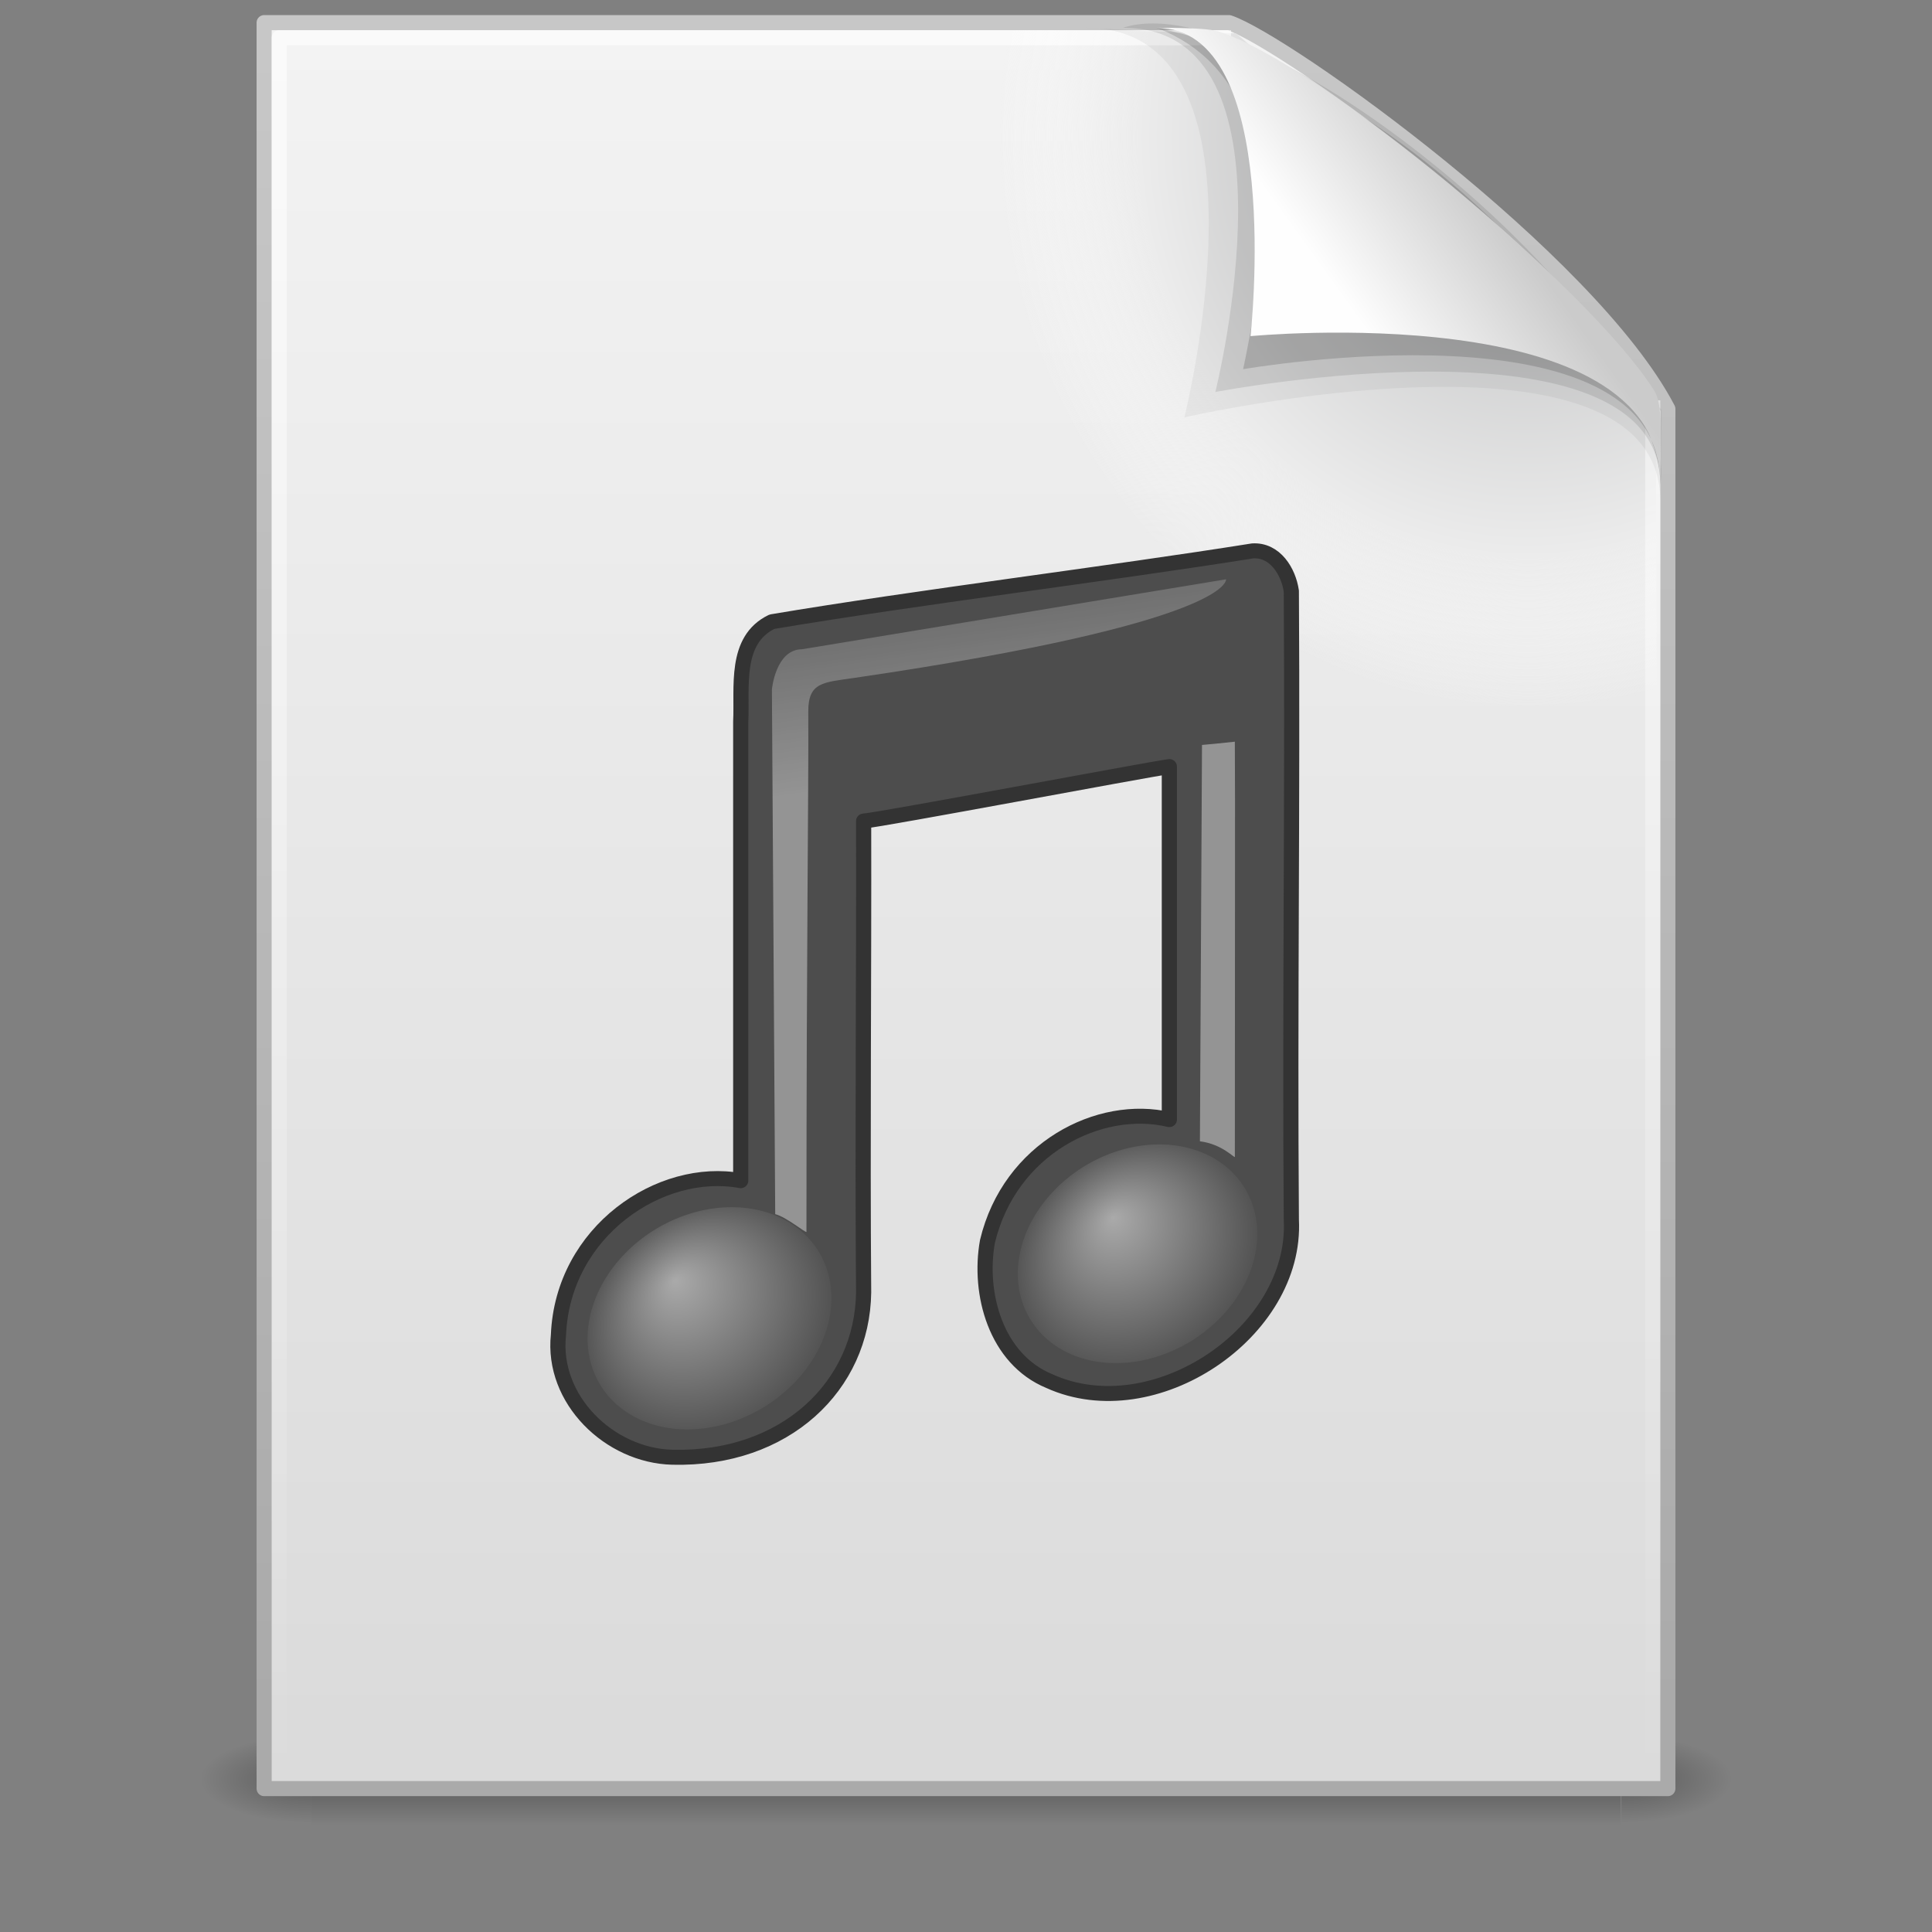 <?xml version="1.0" encoding="UTF-8" standalone="no"?>
<!-- Created with Inkscape (http://www.inkscape.org/) -->

<svg
   xmlns:dc="http://purl.org/dc/elements/1.1/"
   xmlns:cc="http://creativecommons.org/ns#"
   xmlns:rdf="http://www.w3.org/1999/02/22-rdf-syntax-ns#"
   xmlns:svg="http://www.w3.org/2000/svg"
   xmlns="http://www.w3.org/2000/svg"
   xmlns:xlink="http://www.w3.org/1999/xlink"
   xmlns:sodipodi="http://sodipodi.sourceforge.net/DTD/sodipodi-0.dtd"
   xmlns:inkscape="http://www.inkscape.org/namespaces/inkscape"
   id="svg3099"
   height="128"
   width="128"
   version="1.1"
   inkscape:version="0.91+devel r"
   sodipodi:docname="audio.svg"
   viewBox="0 0 128 128">
  <rect x="0" y="0" width="128" height="128" fill="#808080" stroke="none"/>
  <sodipodi:namedview
     pagecolor="#ffffff"
     bordercolor="#666666"
     borderopacity="1"
     objecttolerance="10"
     gridtolerance="10"
     guidetolerance="10"
     inkscape:pageopacity="0"
     inkscape:pageshadow="2"
     inkscape:window-width="1855"
     inkscape:window-height="1056"
     id="namedview52"
     showgrid="false"
     inkscape:zoom="2.607"
     inkscape:cx="-14.59356"
     inkscape:cy="34.85504"
     inkscape:window-x="65"
     inkscape:window-y="24"
     inkscape:window-maximized="1"
     inkscape:current-layer="svg3099"
     inkscape:document-units="px" />
  <defs
     id="defs3101">
    <linearGradient
       id="linearGradient2455"
       y2="5.457"
       gradientUnits="userSpaceOnUse"
       x2="36.358"
       gradientTransform="matrix(2.661,0,0,2.775,0.746,-3.57)"
       y1="8.059"
       x1="32.892">
      <stop
         id="stop8591"
         style="stop-color:#fefefe"
         offset="0" />
      <stop
         id="stop8593"
         style="stop-color:#cbcbcb"
         offset="1" />
    </linearGradient>
    <linearGradient
       id="linearGradient2459"
       y2="46.017"
       gradientUnits="userSpaceOnUse"
       x2="24"
       gradientTransform="matrix(2.758,0,0,2.674,-2.182,-4.19)"
       y1="2"
       x1="24">
      <stop
         id="stop3213"
         style="stop-color:#fff"
         offset="0" />
      <stop
         id="stop3215"
         style="stop-color:#fff;stop-opacity:0"
         offset="1" />
    </linearGradient>
    <radialGradient
       id="radialGradient2462"
       gradientUnits="userSpaceOnUse"
       cy="112.3"
       cx="102"
       gradientTransform="matrix(0.979,0,0,-1.054,1.362,127.5)"
       r="139.56">
      <stop
         id="stop41"
         style="stop-color:#b7b8b9"
         offset="0" />
      <stop
         id="stop47"
         style="stop-color:#ececec"
         offset=".189" />
      <stop
         id="stop49"
         style="stop-color:#fafafa;stop-opacity:0"
         offset=".257" />
      <stop
         id="stop51"
         style="stop-color:#fff;stop-opacity:0"
         offset=".301" />
      <stop
         id="stop53"
         style="stop-color:#fafafa;stop-opacity:0"
         offset=".531" />
      <stop
         id="stop55"
         style="stop-color:#ebecec;stop-opacity:0"
         offset=".845" />
      <stop
         id="stop57"
         style="stop-color:#e1e2e3;stop-opacity:0"
         offset="1" />
    </radialGradient>
    <linearGradient
       id="linearGradient2465"
       y2="47.013"
       gradientUnits="userSpaceOnUse"
       x2="25.132"
       gradientTransform="matrix(2.657,0,0,2.542,0.229,-4.91)"
       y1="0.985"
       x1="25.132">
      <stop
         id="stop3602"
         style="stop-color:#f4f4f4"
         offset="0" />
      <stop
         id="stop3604"
         style="stop-color:#dbdbdb"
         offset="1" />
    </linearGradient>
    <linearGradient
       id="linearGradient2467"
       y2="2.906"
       gradientUnits="userSpaceOnUse"
       x2="-51.786"
       gradientTransform="matrix(2.146,0,0,2.379,158.1,-7.75)"
       y1="50.786"
       x1="-51.786">
      <stop
         id="stop3106"
         style="stop-color:#aaa"
         offset="0" />
      <stop
         id="stop3108"
         style="stop-color:#c8c8c8"
         offset="1" />
    </linearGradient>
    <linearGradient
       id="linearGradient2483"
       y2="609.51"
       gradientUnits="userSpaceOnUse"
       x2="302.86"
       gradientTransform="matrix(0.172,0,0,0.039,0.648,98.77)"
       y1="366.65"
       x1="302.86">
      <stop
         id="stop5050"
         style="stop-opacity:0"
         offset="0" />
      <stop
         id="stop5056"
         offset=".5" />
      <stop
         id="stop5052"
         style="stop-opacity:0"
         offset="1" />
    </linearGradient>
    <radialGradient
       id="radialGradient2485"
       xlink:href="#linearGradient5060"
       gradientUnits="userSpaceOnUse"
       cy="486.65"
       cx="605.71"
       gradientTransform="matrix(-0.059,0,0,0.039,56.93,98.77)"
       r="117.14" />
    <linearGradient
       id="linearGradient5060">
      <stop
         id="stop5062"
         offset="0" />
      <stop
         id="stop5064"
         style="stop-opacity:0"
         offset="1" />
    </linearGradient>
    <radialGradient
       id="radialGradient3097"
       gradientUnits="userSpaceOnUse"
       xlink:href="#linearGradient5060"
       cx="605.71"
       cy="486.65"
       r="117.14"
       gradientTransform="matrix(0.059,0,0,0.039,69.07,98.77)" />
    <linearGradient
       x1="28.739"
       y1="144.12"
       gradientTransform="matrix(0.255,0,0,0.129,6.085,-15.174)"
       x2="26.257"
       gradientUnits="userSpaceOnUse"
       xlink:href="#linearGradient2372"
       y2="125.39"
       id="linearGradient2974" />
    <linearGradient
       id="linearGradient2372">
      <stop
         offset="0"
         style="stop-color:#fff"
         id="stop2374" />
      <stop
         offset="1"
         style="stop-color:#fff;stop-opacity:.379"
         id="stop2376" />
    </linearGradient>
    <linearGradient
       x1="28.739"
       y1="144.12"
       gradientTransform="matrix(0.127,0,0,0.129,2.114,-14.057)"
       x2="25.4"
       gradientUnits="userSpaceOnUse"
       xlink:href="#linearGradient2372"
       y2="119.86"
       id="linearGradient2977" />
    <radialGradient
       r="5.739"
       gradientTransform="matrix(0.37,-0.062,0,0.359,4.67,-1.515)"
       cx="17.059"
       cy="41.059"
       gradientUnits="userSpaceOnUse"
       xlink:href="#linearGradient7067-814-120-245"
       fy="39.106"
       fx="15.97"
       id="radialGradient2980" />
    <linearGradient
       id="linearGradient7067-814-120-245">
      <stop
         offset="0"
         style="stop-color:#aaa"
         id="stop3877" />
      <stop
         offset="1"
         style="stop-color:#4d4d4d"
         id="stop3879" />
    </linearGradient>
    <radialGradient
       r="5.739"
       gradientTransform="matrix(0.377,-0.063,0,0.365,-2.446,-0.691)"
       cx="17.059"
       cy="41.059"
       gradientUnits="userSpaceOnUse"
       xlink:href="#linearGradient7067-814-120-245"
       fy="39.027"
       fx="15.544"
       id="radialGradient2983" />
  </defs>
  <g
     transform="matrix(1.041,0,0,0.63,-1.571,43.69)"
     id="g2478">
    <rect
       x="21.35"
       y="113.2"
       width="83.3"
       height="9.52"
       style="opacity:0.3;fill:url(#linearGradient2483)"
       id="rect2879" />
    <path
       inkscape:connector-curvature="0"
       d="m 21.35,113.2 v 9.5 c -3.04,0 -7.35,-2.2 -7.35,-4.8 0,-2.6 3.39,-4.7 7.35,-4.7 z"
       style="opacity:0.3;fill:url(#radialGradient2485)"
       id="path2881" />
    <path
       inkscape:connector-curvature="0"
       d="m 104.7,113.2 v 9.5 c 3,0 7.3,-2.2 7.3,-4.8 0,-2.6 -3.4,-4.7 -7.3,-4.7 z"
       style="opacity:0.3;fill:url(#radialGradient3097)"
       id="path2883" />
  </g>
  <path
     inkscape:connector-curvature="0"
     d="m 17.5,1.5 h 63.93 c 3.74,1.26 23.87,15.64 29.07,25.59 v 91.41 h -93 z"
     style="fill:url(#linearGradient2465);stroke:url(#linearGradient2467);stroke-width:1;stroke-linejoin:round"
     id="path4160" />
  <path
     inkscape:connector-curvature="0"
     d="M 18.98,118 C 18.44,118 18,117.5 18,117 V 3.17 C 18,2.58 18.44,2.11 18.98,2.11 39.23,2.4 61.67,1.68 81.89,2.21 L 109.7,26.11 110,117 c 0,0.5 -0.4,1 -1,1 z"
     style="fill:url(#radialGradient2462)"
     id="path4191" />
  <path
     inkscape:connector-curvature="0"
     d="m 109.5,26.52 v 90.98 h -91 V 2.5 h 63.06"
     style="opacity:0.6;fill:none;stroke:url(#linearGradient2459);stroke-width:1;stroke-linejoin:round"
     id="path2435" />
  <path
     inkscape:connector-curvature="0"
     d="m 71.92,1.84 c 13.03,0 6.55,25.81 6.55,25.81 0,0 31.53,-7.19 31.53,5.56 l 0.1,-6.06 C 103.3,20.42 89.06,7.25 79.88,2.24 Z"
     style="opacity:0.05;fill-rule:evenodd"
     id="path3232" />
  <path
     inkscape:connector-curvature="0"
     d="m 74.4,1.84 c 12.18,0 6.12,24.13 6.12,24.13 0,0 29.48,-5.64 29.48,6.14 C 111.5,22.06 84,-1.29 74.4,1.84 Z"
     style="opacity:0.1;fill-rule:evenodd"
     id="path3230" />
  <path
     inkscape:connector-curvature="0"
     d="m 82.36,24.46 c 0,0 27.64,-4.81 27.64,7.52 0,-6.96 -15.57,-26.43 -33.38,-30.14 8.66,3.31 7.48,14.42 5.74,22.62 z"
     style="opacity:0.15;fill-rule:evenodd"
     id="path12038" />
  <path
     inkscape:connector-curvature="0"
     d="m 76.62,1.84 c 8.5,0 6.23,20.43 6.23,20.43 0,0 27.15,-2.62 27.15,9.71 0,-3 0.2,-5.15 -0.4,-6.09 C 105.4,19.16 87.24,4.05 80.67,2.07 80.18,1.93 79.09,1.84 76.62,1.84 Z"
     style="fill:url(#linearGradient2455);fill-rule:evenodd"
     id="path4474" />
  <g
     id="layer1"
     transform="matrix(4.051,0,0,4.004,30.886,34.492)"
     style="stroke-width:0.248">
    <path
       d="M 12.887,11.243 12.52,8.288"
       style="fill:none;stroke-width:0.248"
       id="path2931"
       inkscape:connector-curvature="0" />
    <path
       d="M 12.862,0.501 C 10.505,0.881 7.351,1.272 5,1.673 4.378,1.977 4.518,2.759 4.49,3.326 v 7.596 c -1.312,-0.247 -2.911,0.837 -2.981,2.553 -0.113,1.068 0.834,1.998 1.865,2.023 1.845,0.045 3.106,-1.179 3.126,-2.727 -0.02,-2.599 0.006,-5.2 0,-7.8 0.286,-0.021 4.611,-0.847 5,-0.901 v 5.841 c -1.146,-0.275 -2.612,0.479 -2.975,2.017 -0.153,0.862 0.137,1.945 1.012,2.31 1.708,0.785 4.053,-0.805 3.958,-2.671 -0.026,-3.466 0.022,-6.934 0,-10.4 C 13.449,0.843 13.229,0.478 12.862,0.501 Z"
       style="fill:#4d4d4d;stroke:#333333;stroke-width:0.248;stroke-linecap:round;stroke-linejoin:round"
       id="path4031"
       inkscape:connector-curvature="0" />
    <path
       d="M 5.974,12.865 A 1.717,2.099 57.095 0 1 1.985,13.533 1.717,2.099 57.095 0 1 5.974,12.865 Z"
       style="fill:url(#radialGradient2983);stroke-width:0.248"
       id="path2937"
       inkscape:connector-curvature="0" />
    <path
       d="M 12.938,11.828 A 1.689,2.063 56.77 0 1 9.022,12.486 1.689,2.063 56.77 1 1 12.938,11.828 Z"
       style="fill:url(#radialGradient2980);stroke-width:0.248"
       id="path2941"
       inkscape:connector-curvature="0" />
    <path
       d="M 5.054,11.476 5,2.794 c 0,0 0.059,-0.664 0.495,-0.666 0.155,-0.027 6.932,-1.157 6.932,-1.157 0,0 0.133,0.709 -6.069,1.63 -0.517,0.077 -0.765,0.068 -0.763,0.558 0.007,1.322 -0.03,3.796 -0.03,8.608 0,0.034 -0.325,-0.244 -0.51,-0.291 z"
       style="opacity:0.4;fill:url(#linearGradient2977);fill-rule:evenodd;stroke-width:0.248"
       id="path2945"
       inkscape:connector-curvature="0" />
    <path
       d="m 12,10.271 0.034,-6.559 c 0.357,-0.032 0.055,-0.005 0.537,-0.054 0.007,1.225 2.74e-4,2.242 2.74e-4,6.869 0,0.034 -0.199,-0.209 -0.571,-0.257 z"
       style="opacity:0.4;fill:url(#linearGradient2974);fill-rule:evenodd;stroke-width:0.248"
       id="path2947"
       inkscape:connector-curvature="0" />
  </g>
</svg>
